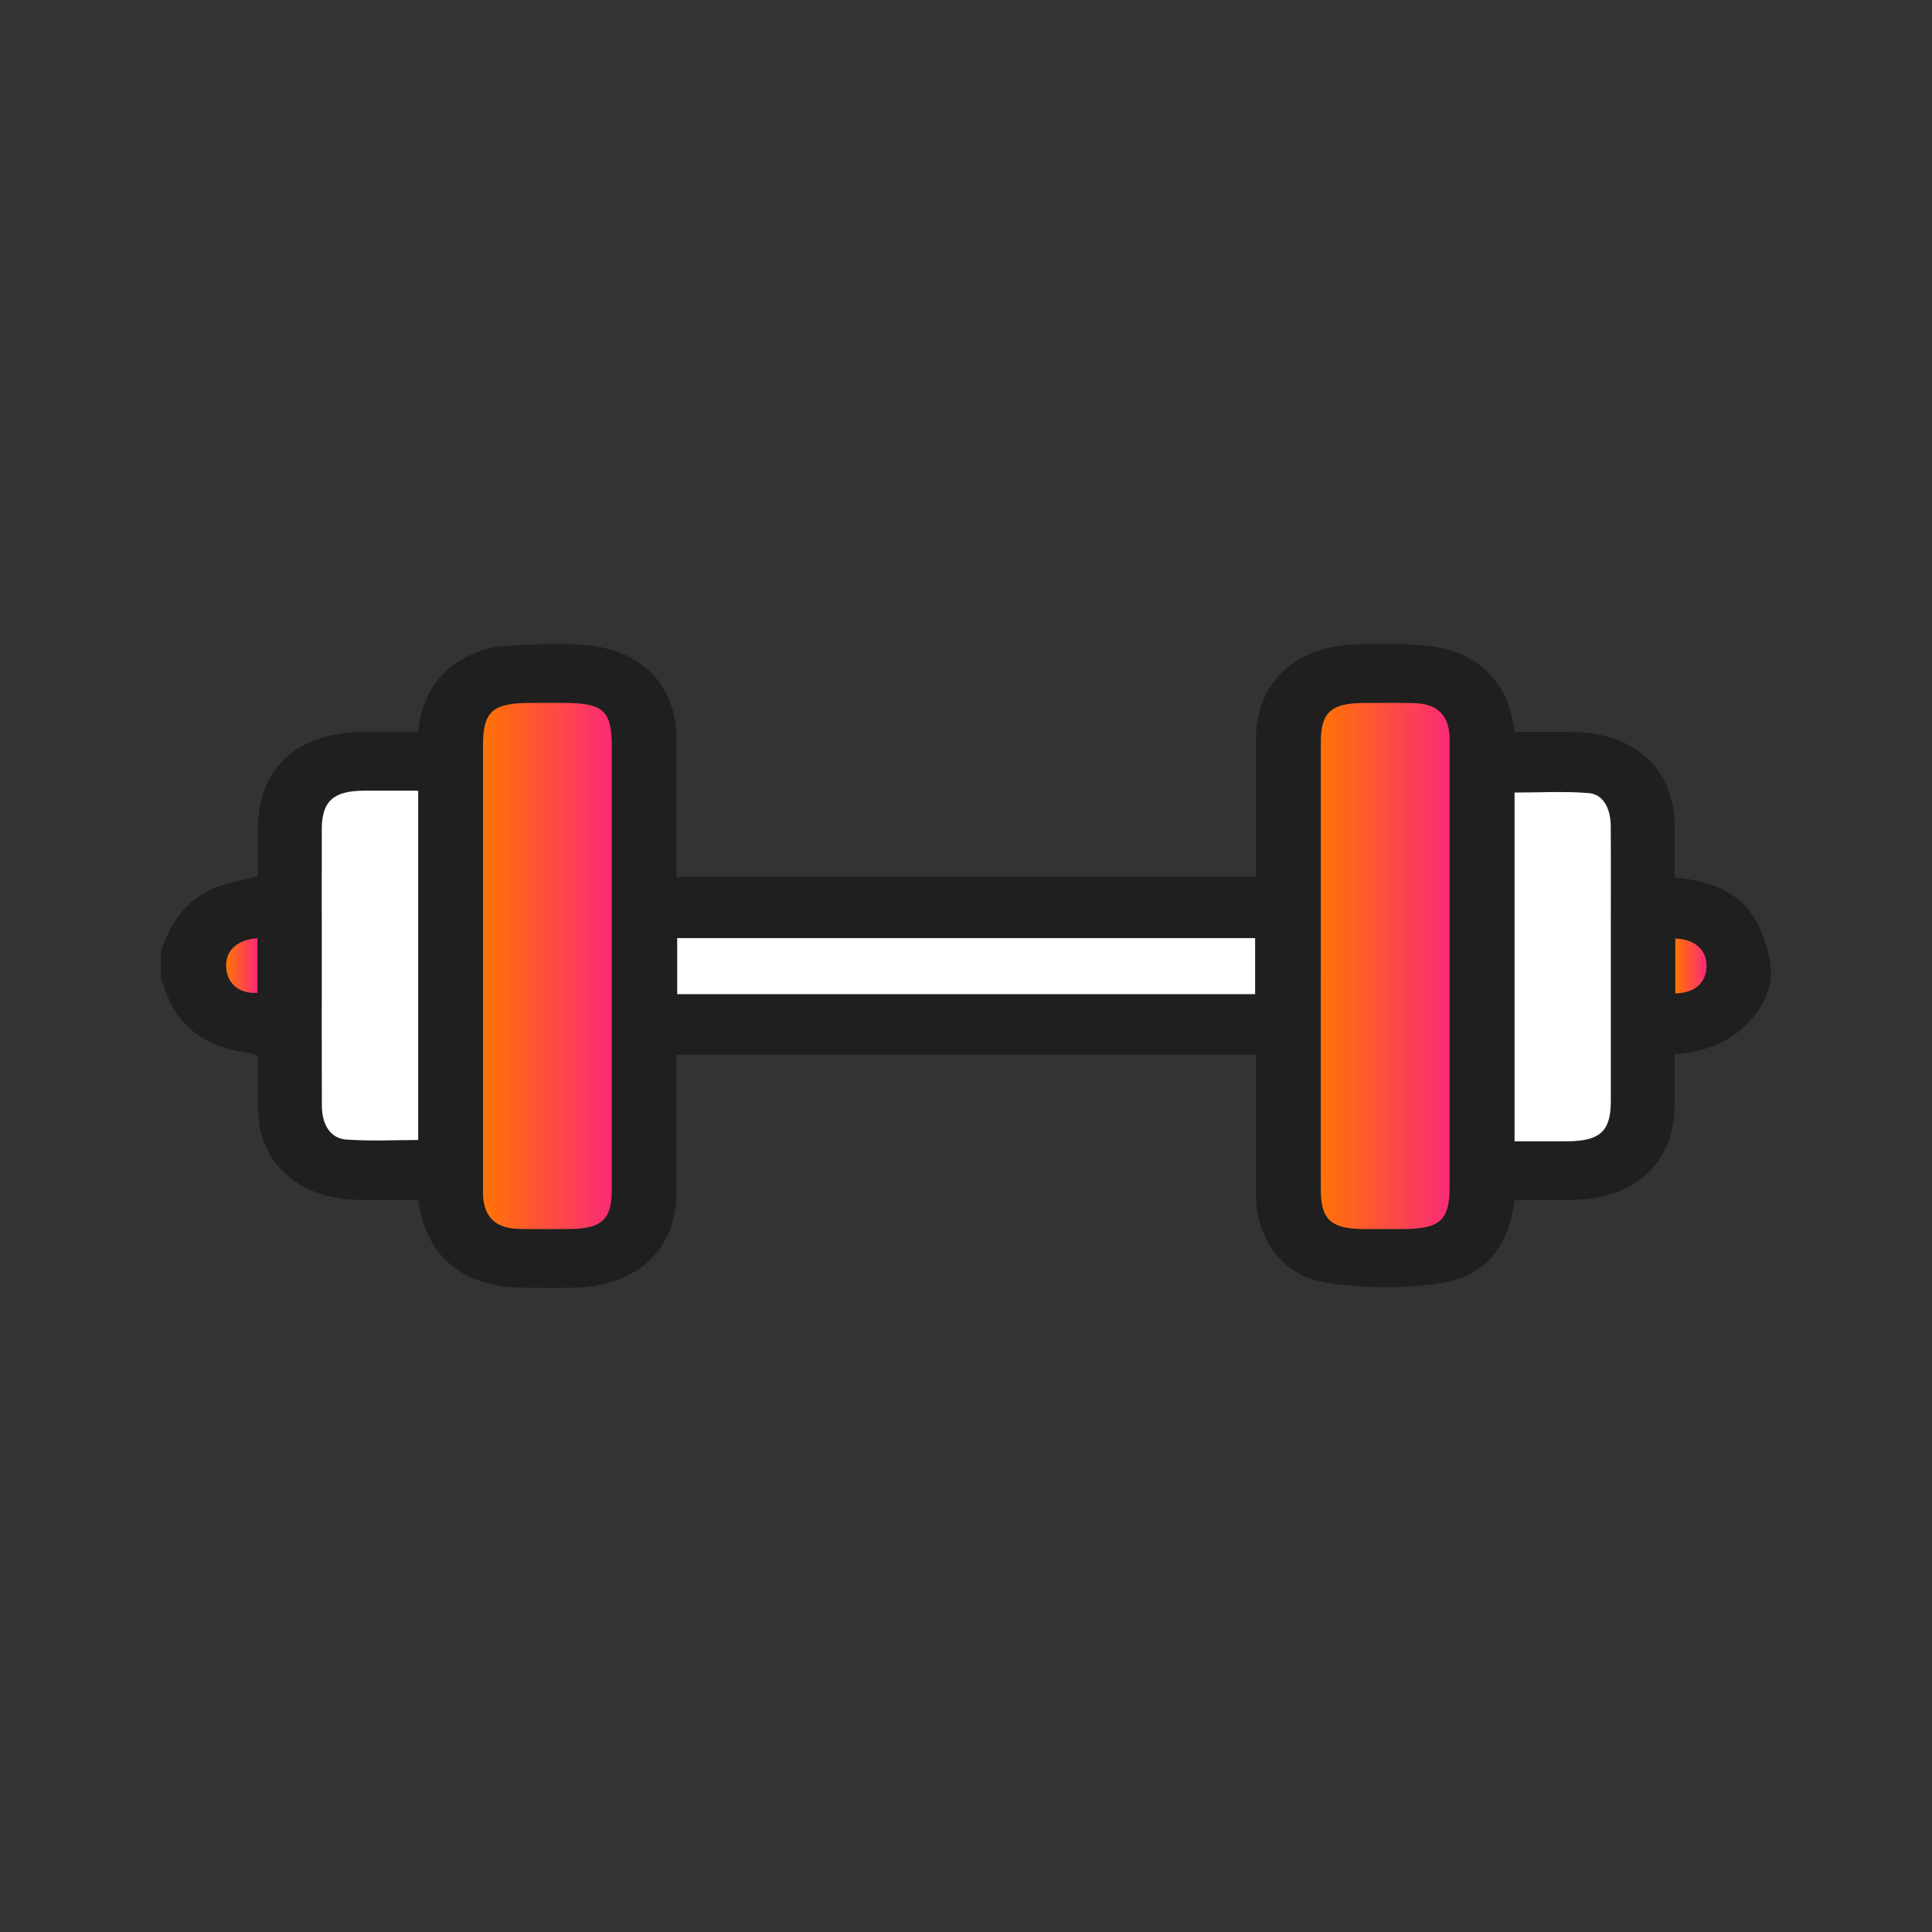 <svg width="48" height="48" viewBox="0 0 48 48" fill="none" xmlns="http://www.w3.org/2000/svg">
    <rect x="0" y="0" width="48" height="48" fill="#333333" stroke="none"/>
    <g clip-path="url(#clip0_4947_36705)">
        <path
            d="M4 23.645C4.225 22.953 4.599 22.356 5.361 22.051C5.677 21.925 6.026 21.866 6.407 21.765C6.407 21.39 6.406 20.991 6.407 20.593C6.412 19.075 7.384 18.19 9.048 18.186C9.488 18.185 9.929 18.186 10.386 18.186C10.475 17.303 10.881 16.626 11.758 16.241C11.988 16.142 12.249 16.064 12.5 16.049C13.135 16.013 13.777 15.981 14.41 16.015C15.905 16.096 16.8 16.987 16.808 18.358C16.814 19.363 16.809 20.367 16.809 21.373C16.809 21.502 16.809 21.63 16.809 21.787H31.203C31.203 21.669 31.203 21.545 31.203 21.419C31.203 20.403 31.2 19.387 31.204 18.369C31.212 16.93 32.2 16.023 33.785 16.005C34.318 16 34.855 15.987 35.384 16.034C36.637 16.143 37.441 16.88 37.598 18.015C37.604 18.06 37.614 18.105 37.629 18.185C38.099 18.185 38.565 18.183 39.03 18.185C40.601 18.194 41.59 19.086 41.605 20.508C41.609 20.932 41.605 21.356 41.605 21.806C42.418 21.867 43.131 22.116 43.545 22.746C43.788 23.116 43.943 23.571 43.99 24C44.053 24.585 43.768 25.106 43.309 25.531C42.851 25.957 42.268 26.135 41.605 26.191C41.605 26.641 41.609 27.064 41.605 27.488C41.59 28.91 40.602 29.802 39.031 29.811C38.565 29.814 38.099 29.811 37.629 29.811C37.505 30.868 36.98 31.686 35.839 31.871C34.912 32.021 33.911 32.013 32.98 31.873C31.861 31.706 31.218 30.802 31.206 29.698C31.195 28.67 31.203 27.641 31.203 26.612C31.203 26.484 31.203 26.357 31.203 26.206H16.809C16.809 26.337 16.809 26.463 16.809 26.588C16.809 27.605 16.814 28.621 16.808 29.639C16.8 31.058 15.816 31.963 14.254 31.993C13.851 32 13.446 31.995 13.043 31.994C11.508 31.985 10.591 31.247 10.386 29.811C9.894 29.811 9.392 29.818 8.891 29.811C7.663 29.791 6.723 29.15 6.476 28.108C6.384 27.722 6.422 27.31 6.408 26.909C6.4 26.686 6.407 26.461 6.407 26.226C6.335 26.201 6.278 26.171 6.218 26.163C5.069 26.033 4.35 25.46 4.056 24.445C4.047 24.412 4.019 24.384 3.999 24.353C3.999 24.117 3.999 23.88 3.999 23.643L4 23.645ZM15.199 23.996C15.199 22.176 15.199 20.357 15.199 18.538C15.199 17.657 14.985 17.466 14 17.466C13.726 17.466 13.453 17.466 13.18 17.466C12.235 17.466 11.999 17.677 11.999 18.529C11.999 22.18 11.999 25.83 11.999 29.481C11.999 29.575 11.995 29.671 12.005 29.764C12.055 30.277 12.344 30.524 12.917 30.534C13.32 30.54 13.723 30.535 14.127 30.535C14.944 30.534 15.199 30.305 15.199 29.562C15.201 27.707 15.199 25.852 15.199 23.998V23.996ZM32.815 24.003C32.815 25.858 32.814 27.713 32.815 29.567C32.815 30.304 33.076 30.533 33.896 30.534C34.208 30.534 34.52 30.534 34.833 30.534C35.779 30.534 36.014 30.323 36.015 29.473C36.015 25.822 36.015 22.172 36.015 18.521C36.015 18.426 36.019 18.331 36.01 18.237C35.96 17.723 35.672 17.476 35.1 17.467C34.697 17.461 34.293 17.465 33.89 17.465C33.072 17.467 32.816 17.695 32.815 18.438C32.813 20.293 32.815 22.148 32.815 24.002V24.003ZM10.389 19.644C9.91 19.644 9.469 19.642 9.028 19.644C8.281 19.651 7.997 19.911 7.996 20.595C7.993 21.67 7.996 22.746 7.996 23.82C7.996 25.038 7.993 26.255 7.998 27.472C8 27.941 8.21 28.282 8.6 28.311C9.188 28.354 9.782 28.323 10.389 28.323V19.644H10.389ZM37.629 28.355C38.092 28.355 38.507 28.356 38.923 28.355C39.75 28.353 40.019 28.109 40.02 27.357C40.021 25.904 40.02 24.45 40.02 22.997C40.02 22.169 40.024 21.342 40.018 20.515C40.015 20.083 39.827 19.734 39.478 19.705C38.868 19.654 38.249 19.691 37.629 19.691V28.355ZM16.825 24.699H31.183V23.307H16.825V24.699ZM6.396 23.311C5.864 23.349 5.581 23.639 5.623 24.069C5.661 24.458 5.963 24.695 6.396 24.665V23.311ZM41.623 23.319V24.68C42.093 24.675 42.387 24.42 42.398 24.019C42.409 23.605 42.109 23.329 41.623 23.32V23.319Z"
            fill="#1F1F1F" />
        <path
            d="M15.199 23.996C15.199 25.851 15.2 27.706 15.199 29.56C15.199 30.303 14.944 30.532 14.127 30.534C13.724 30.534 13.32 30.539 12.917 30.532C12.345 30.523 12.056 30.276 12.005 29.762C11.996 29.669 12 29.574 12 29.479C12 25.828 12 22.178 12 18.527C12 17.675 12.235 17.465 13.18 17.464C13.453 17.464 13.727 17.464 14 17.464C14.985 17.464 15.199 17.655 15.199 18.536C15.199 20.356 15.199 22.175 15.199 23.994V23.996Z"
            fill="url(#paint0_linear_4947_36705)" />
        <path
            d="M32.816 24.003C32.816 22.148 32.815 20.293 32.816 18.439C32.816 17.697 33.072 17.468 33.89 17.466C34.293 17.466 34.697 17.461 35.1 17.468C35.672 17.478 35.96 17.725 36.01 18.238C36.019 18.332 36.015 18.427 36.015 18.522C36.015 22.173 36.015 25.823 36.015 29.474C36.015 30.324 35.78 30.535 34.833 30.535C34.521 30.535 34.208 30.535 33.896 30.535C33.076 30.533 32.817 30.304 32.816 29.568C32.814 27.713 32.816 25.858 32.816 24.004V24.003Z"
            fill="url(#paint1_linear_4947_36705)" />
        <path
            d="M10.389 19.645V28.323C9.781 28.323 9.186 28.355 8.599 28.311C8.209 28.282 7.999 27.942 7.997 27.473C7.992 26.255 7.995 25.038 7.995 23.821C7.995 22.745 7.993 21.669 7.995 20.595C7.997 19.911 8.28 19.651 9.027 19.645C9.468 19.641 9.909 19.645 10.388 19.645H10.389Z"
            fill="white" />
        <path
            d="M37.629 28.356V19.691C38.249 19.691 38.868 19.654 39.478 19.705C39.827 19.734 40.015 20.083 40.018 20.515C40.024 21.342 40.02 22.169 40.02 22.997C40.02 24.45 40.02 25.904 40.02 27.357C40.02 28.109 39.752 28.353 38.923 28.355C38.508 28.357 38.092 28.355 37.629 28.355V28.356Z"
            fill="white" />
        <path d="M16.825 24.699V23.307H31.183V24.699H16.825Z" fill="white" />
        <path
            d="M6.396 23.311V24.666C5.963 24.695 5.661 24.458 5.623 24.07C5.581 23.639 5.864 23.349 6.396 23.311Z"
            fill="url(#paint2_linear_4947_36705)" />
        <path
            d="M41.623 23.32C42.108 23.329 42.409 23.605 42.398 24.02C42.387 24.421 42.094 24.675 41.623 24.68V23.319V23.32Z"
            fill="url(#paint3_linear_4947_36705)" />
    </g>
    <defs>
        <linearGradient id="paint0_linear_4947_36705" x1="12.002" y1="24.003" x2="15.201"
            y2="24.003" gradientUnits="userSpaceOnUse">
            <stop stop-color="#FF7304" />
            <stop offset="1" stop-color="#FB2A77" />
        </linearGradient>
        <linearGradient id="paint1_linear_4947_36705" x1="32.818" y1="24.003" x2="36.018"
            y2="24.003" gradientUnits="userSpaceOnUse">
            <stop stop-color="#FF7304" />
            <stop offset="1" stop-color="#FB2A77" />
        </linearGradient>
        <linearGradient id="paint2_linear_4947_36705" x1="5.62" y1="23.99" x2="6.397"
            y2="23.99" gradientUnits="userSpaceOnUse">
            <stop stop-color="#FF7304" />
            <stop offset="1" stop-color="#FB2A77" />
        </linearGradient>
        <linearGradient id="paint3_linear_4947_36705" x1="41.623" y1="24" x2="42.399"
            y2="24" gradientUnits="userSpaceOnUse">
            <stop stop-color="#FF7304" />
            <stop offset="1" stop-color="#FB2A77" />
        </linearGradient>
        <clipPath id="clip0_4947_36705">
            <rect width="40" height="16" fill="white" transform="translate(4 16)" />
        </clipPath>
    </defs>
</svg>
